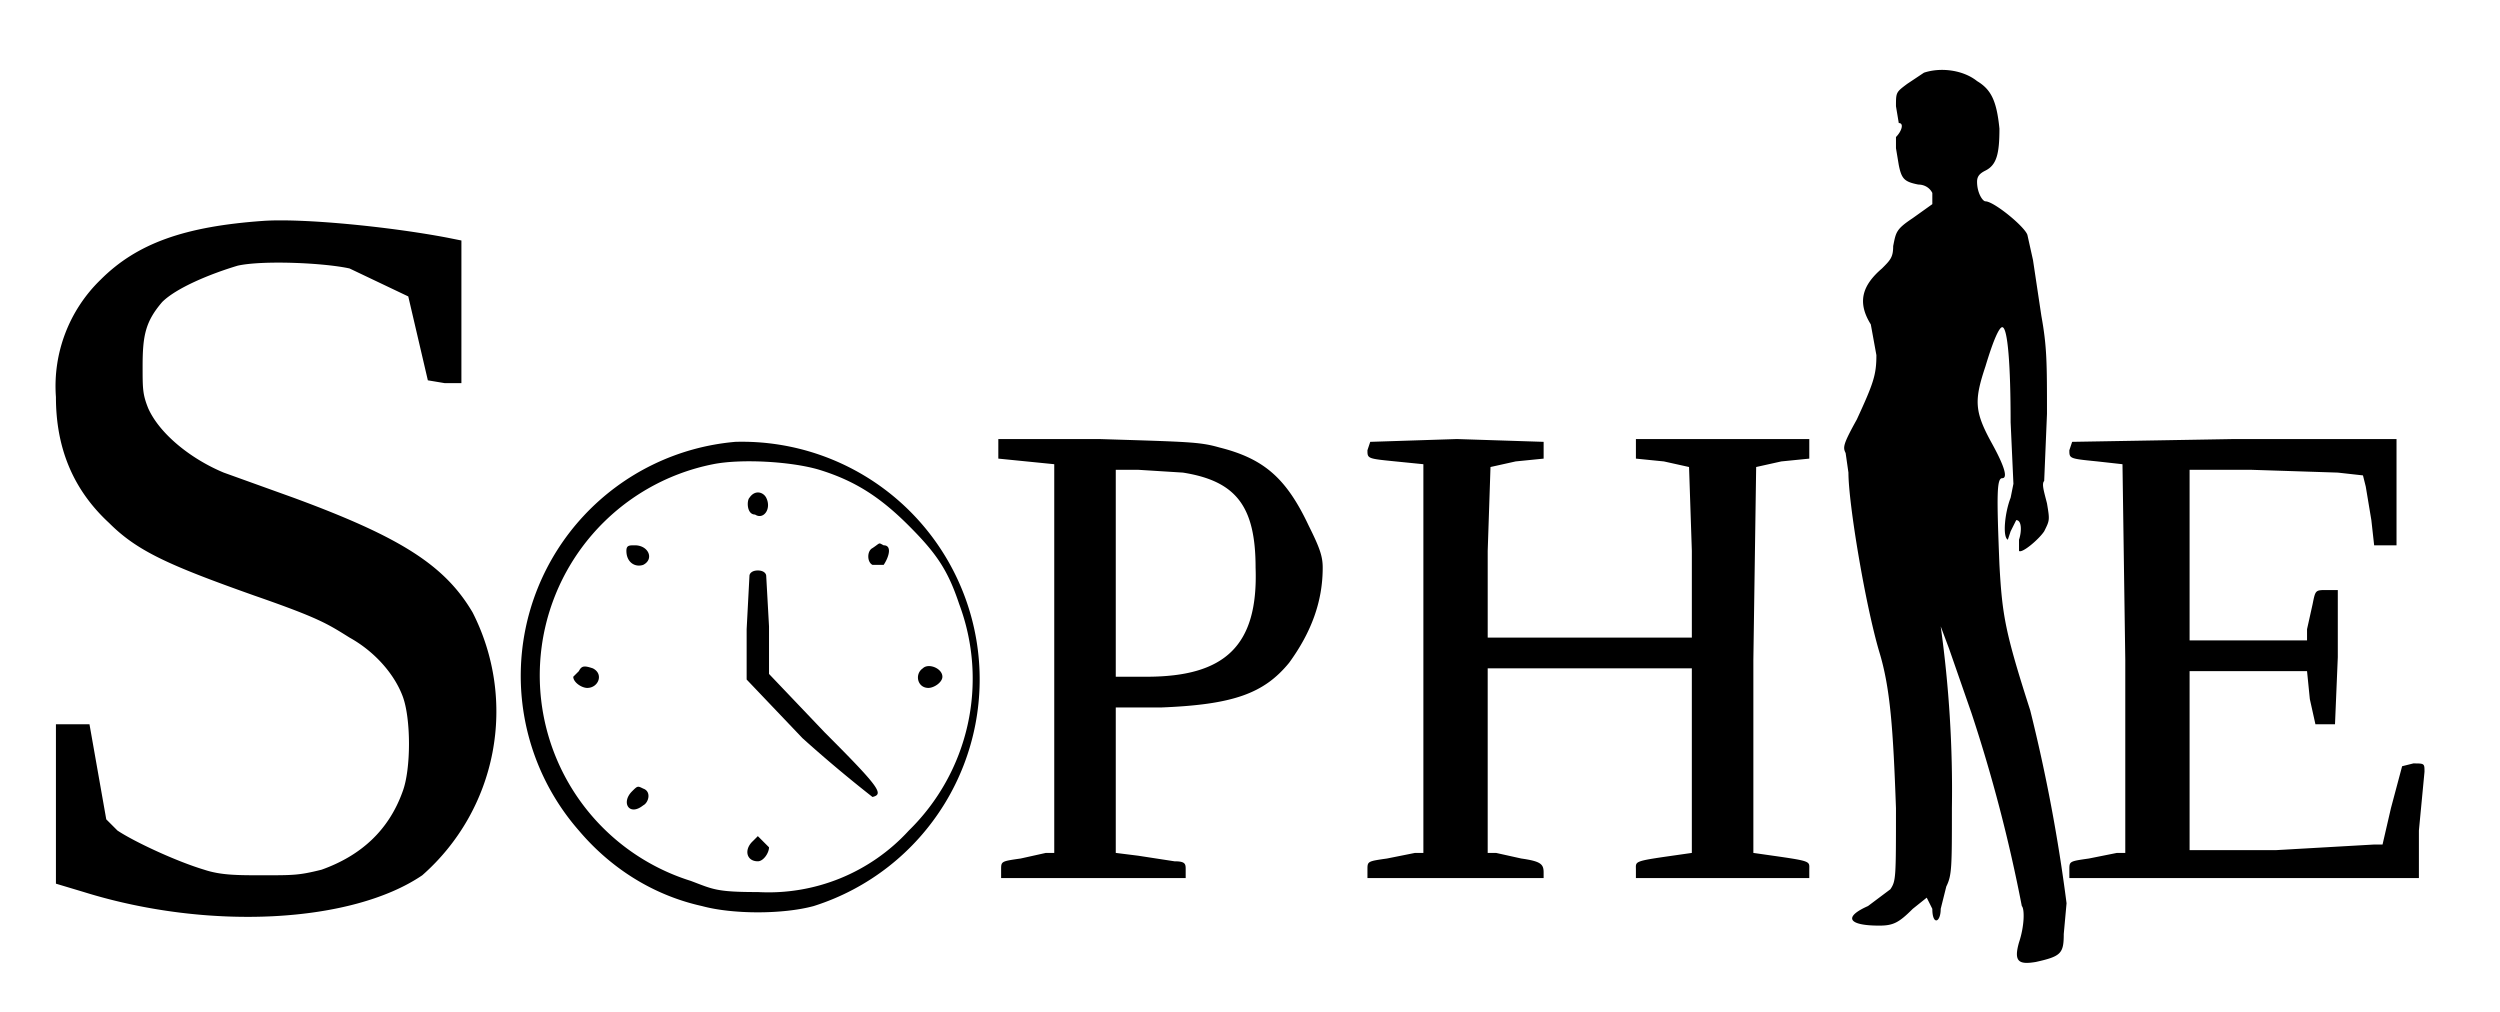 <svg xmlns="http://www.w3.org/2000/svg" version="1.0" viewBox="0 0 894 362">
    <defs />
    <path d="M688 26l-6 4c-4 3-4 3-4 8l1 6c2 0 1 3-1 5v4l1 6c1 5 2 6 7 7 2 0 4 1 5 3v4l-7 5c-6 4-6 5-7 10 0 4-1 5-4 8-7 6-9 12-4 20l2 11c0 7-1 10-7 23-5 9-5 10-4 12l1 7c0 11 6 47 11 64 4 13 5 28 6 56 0 25 0 26-2 29l-8 6c-9 4-7 7 4 7 5 0 7-1 12-6l5-4 2 4c0 6 3 5 3 0l2-8c2-4 2-7 2-28a425 425 0 00-4-65l3 8 8 23a554 554 0 0118 69c1 1 1 7-1 13-2 7 0 8 6 7 9-2 10-3 10-10l1-11a597 597 0 00-13-69c-9-28-10-34-11-52-1-25-1-31 1-31s1-4-4-13c-6-11-6-15-2-27 3-10 5-14 6-14 2 0 3 14 3 34l1 22-1 5c-2 5-3 14-1 15l1-3 2-4c2 0 2 4 1 7v4c1 1 7-4 9-7 2-4 2-4 1-10-1-4-2-7-1-8l1-24c0-18 0-24-2-35l-3-20-2-9c-1-3-12-12-15-12-1 0-3-3-3-7 0-2 1-3 3-4 4-2 5-6 5-15-1-10-3-14-8-17-5-4-13-5-19-3zM94 79c-28 2-45 8-58 21a53 53 0 00-16 42c0 18 6 33 19 45 10 10 21 15 52 26 23 8 26 10 34 15 9 5 16 13 19 21s3 26 0 34c-5 14-15 23-29 28-8 2-10 2-21 2-9 0-15 0-21-2-10-3-25-10-31-14l-4-4-3-17-3-17H20v57l10 3c45 14 96 11 121-6a78 78 0 0018-94c-10-17-26-27-64-41l-25-9c-12-5-23-14-27-23-2-5-2-7-2-15 0-11 1-16 7-23 5-5 17-10 27-13 9-2 31-1 40 1l21 10 7 30 6 1h6V86l-5-1c-21-4-52-7-66-6zM263 158a84 84 0 00-56 139c11 13 26 23 44 27 11 3 29 3 40 0a85 85 0 00-28-166zm30 10c13 4 22 10 32 20s14 16 18 28a76 76 0 01-18 81 68 68 0 01-54 22c-15 0-16-1-24-4a77 77 0 018-149c10-2 28-1 38 2z" />
    <path d="M268 178c-1 1-1 6 2 6 3 2 6-2 4-6-1-2-4-3-6 0zM312 196c-2 1-2 5 0 6h4c2-3 3-7 0-7-2-1-1-1-4 1zM224 197c0 4 3 6 6 5 4-2 2-7-3-7-2 0-3 0-3 2zM268 206l-1 19v18l20 21a484 484 0 0025 21c4-1 3-3-17-23l-20-21v-17l-1-18c0-1-1-2-3-2s-3 1-3 2zM207 240l-2 2c0 2 3 4 5 4 4 0 6-5 2-7-3-1-4-1-5 1zM330 239c-3 2-2 7 2 7 2 0 5-2 5-4 0-3-5-5-7-3zM226 283c-4 4-1 9 4 5 2-1 3-5 0-6-2-1-2-1-4 1zM269 301c-3 3-2 7 2 7 2 0 4-3 4-5l-4-4-2 2zM357 160v4l10 1 10 1v139h-3l-9 2c-7 1-7 1-7 4v3h66v-3c0-2 0-3-4-3l-13-2-8-1v-52h16c26-1 37-5 46-16 8-11 12-22 12-34 0-4-1-7-5-15-8-17-16-24-32-28-7-2-11-2-43-3h-36v3zm66 9c19 3 26 12 26 34 1 28-11 39-39 39h-11v-74h8l16 1zM490 158l-1 3c0 3 0 3 10 4l10 1v139h-3l-10 2c-7 1-7 1-7 4v3h63v-2c0-3-1-4-8-5l-9-2h-3v-66h73v66l-7 1c-14 2-13 2-13 5v3h62v-3c0-3 1-3-13-5l-7-1v-69l1-69 9-2 10-1v-7h-62v7l10 1 9 2 1 30v31h-73v-31l1-30 9-2 10-1v-6l-31-1-31 1zM741 158l-1 3c0 3 0 3 10 4l9 1 1 70v69h-3l-10 2c-7 1-7 1-7 4v3h125v-17l2-21c0-3 0-3-4-3l-4 1-4 15-3 13h-3l-35 2h-31v-64h42l1 10 2 9h7l1-24v-24h-4c-4 0-4 0-5 5l-2 9v4h-42v-61h22l31 1 9 1 1 4 2 12 1 9h8v-38h-58l-58 1z" />
</svg>